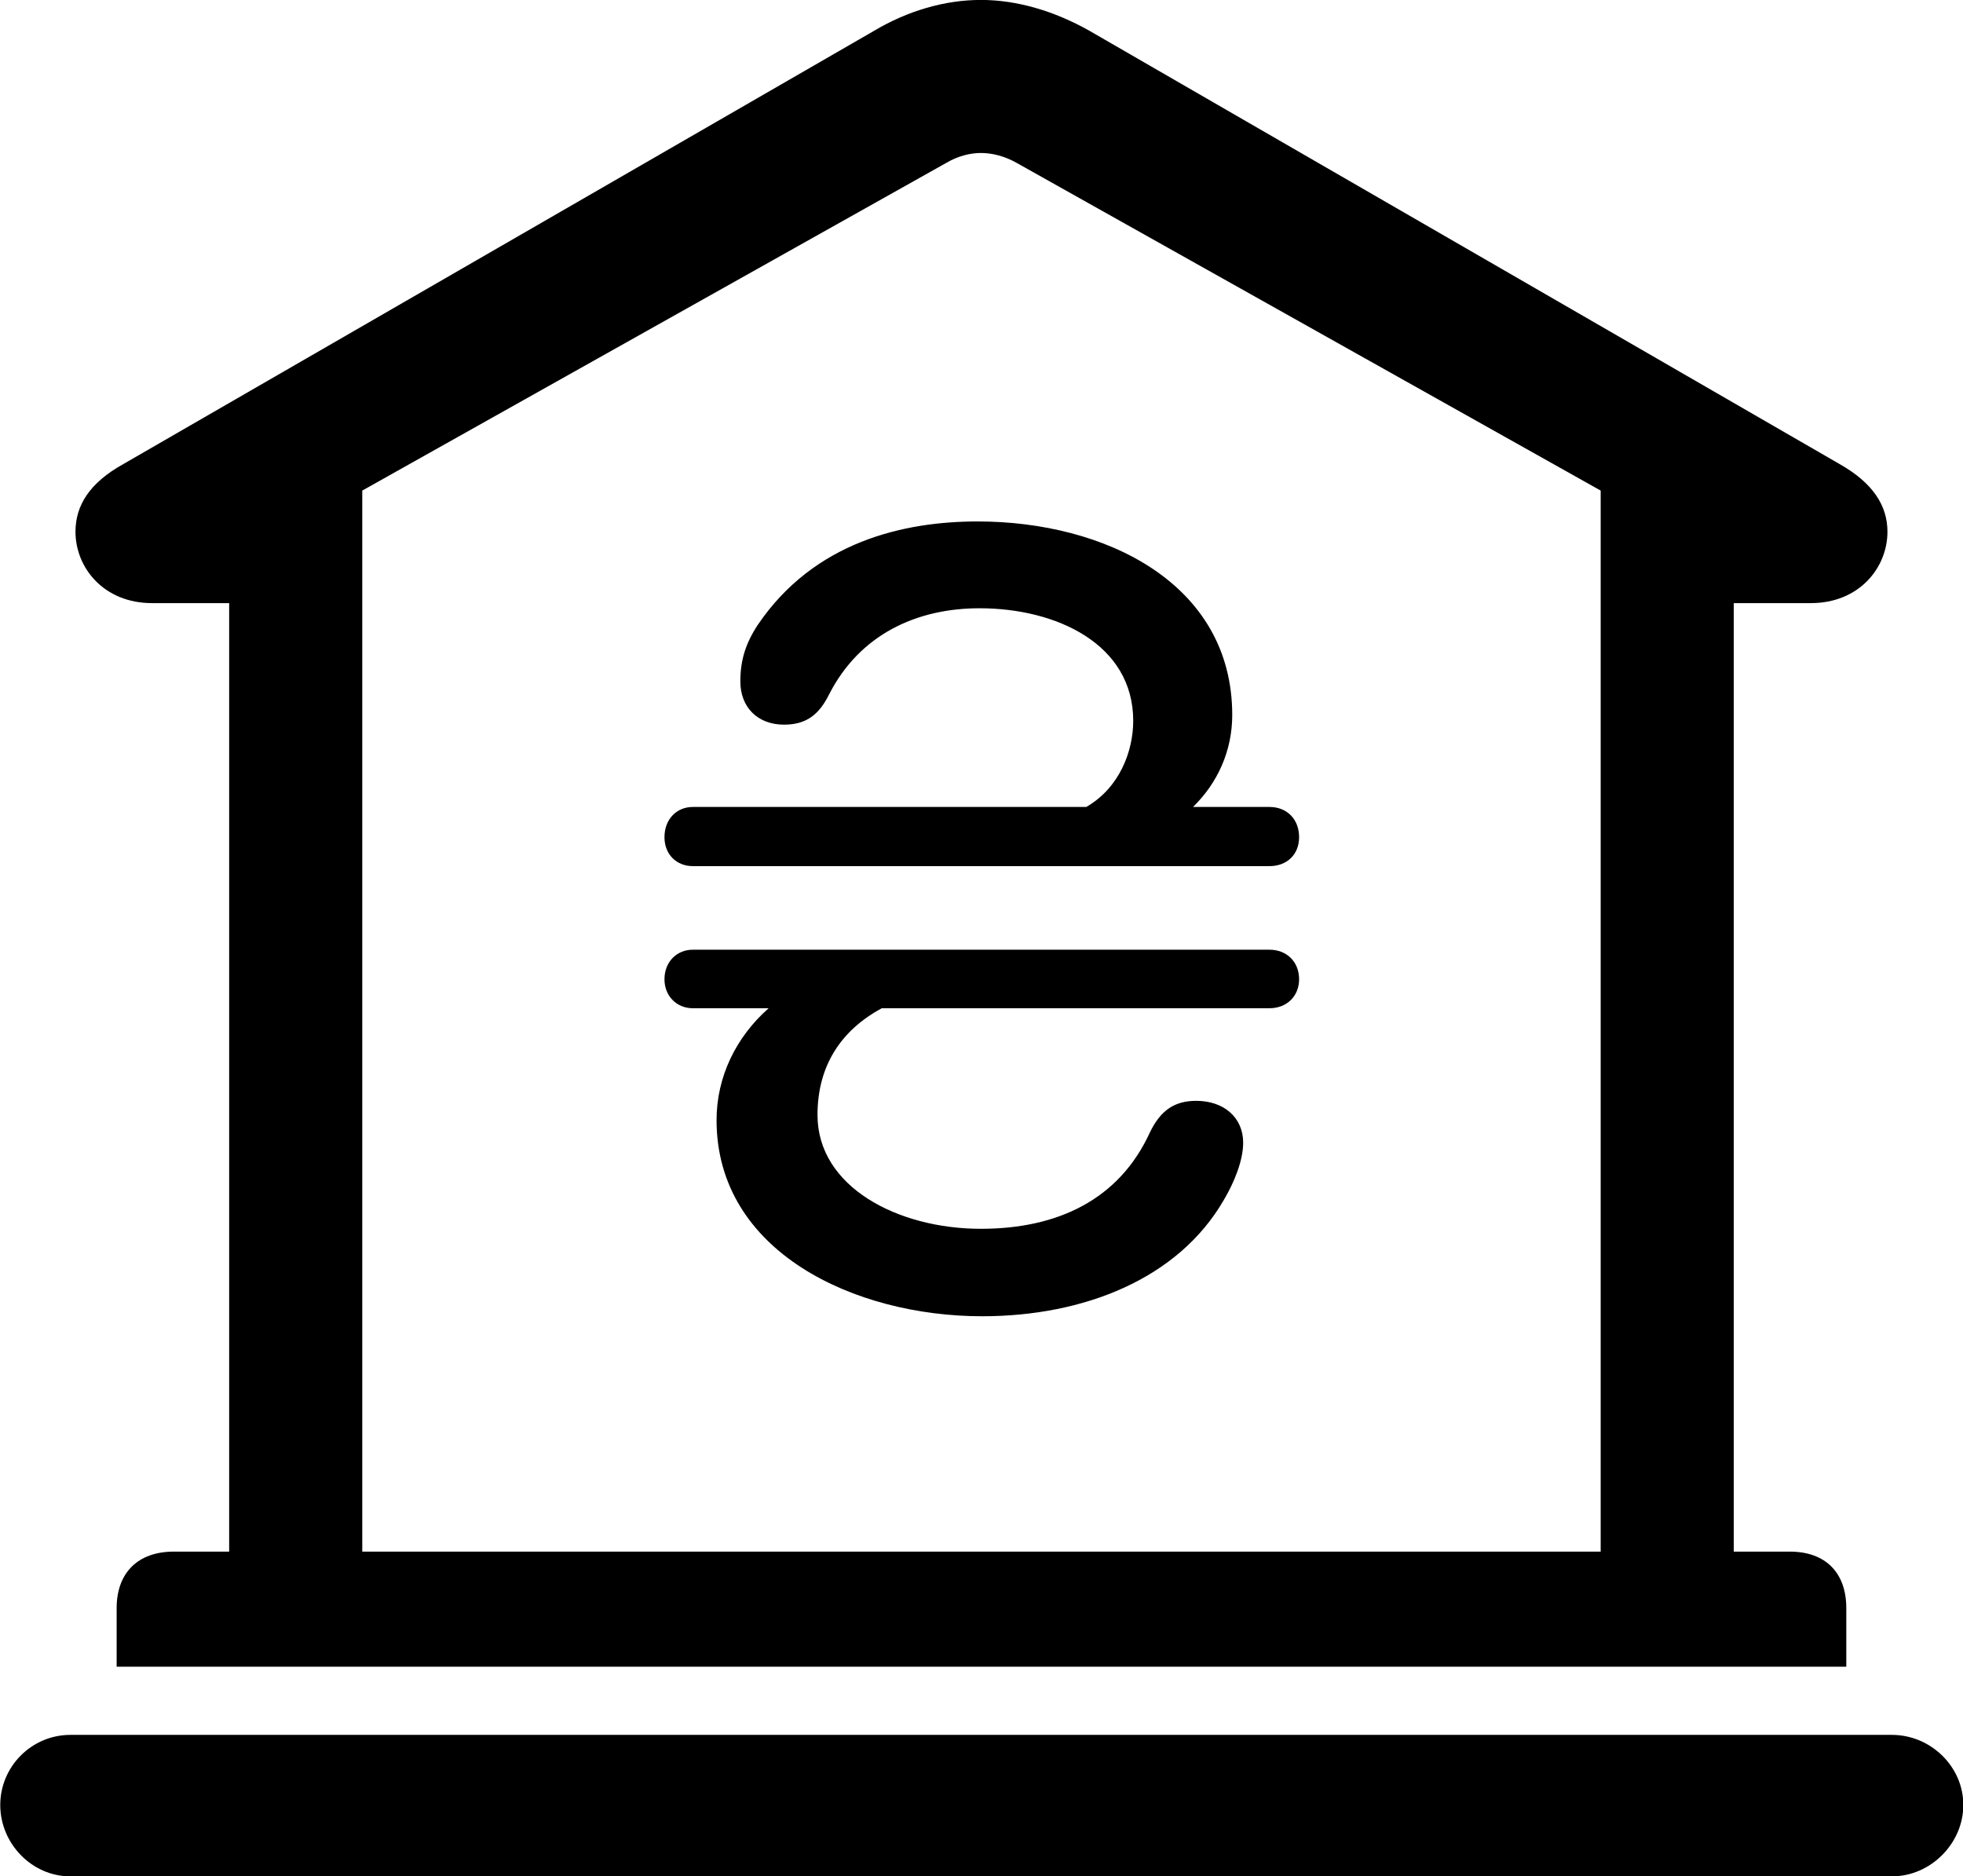 
<svg
    viewBox="0 0 30.529 29.176"
    xmlns="http://www.w3.org/2000/svg"
>
    <path
        fill="inherit"
        d="M1.814 25.919H28.714V25.009C28.714 24.459 28.394 24.129 27.834 24.129H26.964V9.379H28.164C28.914 9.379 29.354 8.829 29.354 8.269C29.354 7.859 29.124 7.509 28.614 7.219L16.944 0.479C16.394 0.169 15.814 -0.001 15.254 -0.001C14.694 -0.001 14.114 0.169 13.594 0.479L1.914 7.219C1.394 7.509 1.174 7.859 1.174 8.269C1.174 8.829 1.614 9.379 2.364 9.379H3.564V24.129H2.704C2.144 24.129 1.814 24.459 1.814 25.009ZM5.634 24.129V7.629L14.724 2.529C14.894 2.429 15.084 2.379 15.254 2.379C15.434 2.379 15.624 2.429 15.804 2.529L24.894 7.629V24.129ZM10.334 13.019C10.334 13.289 10.524 13.469 10.774 13.469H19.744C20.014 13.469 20.204 13.289 20.204 13.019C20.204 12.739 20.014 12.549 19.744 12.549H18.554C18.934 12.179 19.164 11.679 19.164 11.119C19.164 9.069 17.184 8.109 15.204 8.109C14.064 8.109 12.664 8.419 11.784 9.719C11.594 10.009 11.514 10.269 11.514 10.599C11.514 10.989 11.774 11.269 12.194 11.269C12.554 11.269 12.744 11.099 12.894 10.799C13.374 9.859 14.264 9.459 15.234 9.459C16.434 9.459 17.624 10.019 17.624 11.209C17.624 11.679 17.414 12.249 16.894 12.549H10.774C10.524 12.549 10.334 12.739 10.334 13.019ZM10.334 15.229C10.334 15.489 10.524 15.679 10.774 15.679H11.954C11.444 16.129 11.144 16.749 11.144 17.419C11.144 19.469 13.294 20.469 15.274 20.469C16.854 20.469 18.324 19.889 19.034 18.659C19.194 18.389 19.334 18.049 19.334 17.769C19.334 17.379 19.034 17.119 18.604 17.119C18.254 17.119 18.044 17.279 17.884 17.609C17.404 18.659 16.444 19.109 15.254 19.109C13.964 19.109 12.714 18.459 12.714 17.339C12.714 16.569 13.084 16.019 13.714 15.679H19.744C20.014 15.679 20.204 15.489 20.204 15.229C20.204 14.959 20.014 14.769 19.744 14.769H10.774C10.524 14.769 10.334 14.959 10.334 15.229ZM1.094 29.179H29.424C30.024 29.179 30.534 28.669 30.534 28.069C30.534 27.469 30.024 26.979 29.424 26.979H1.094C0.494 26.979 0.004 27.469 0.004 28.069C0.004 28.669 0.494 29.179 1.094 29.179Z"
        fillRule="evenodd"
        clipRule="evenodd"
    />
</svg>
        